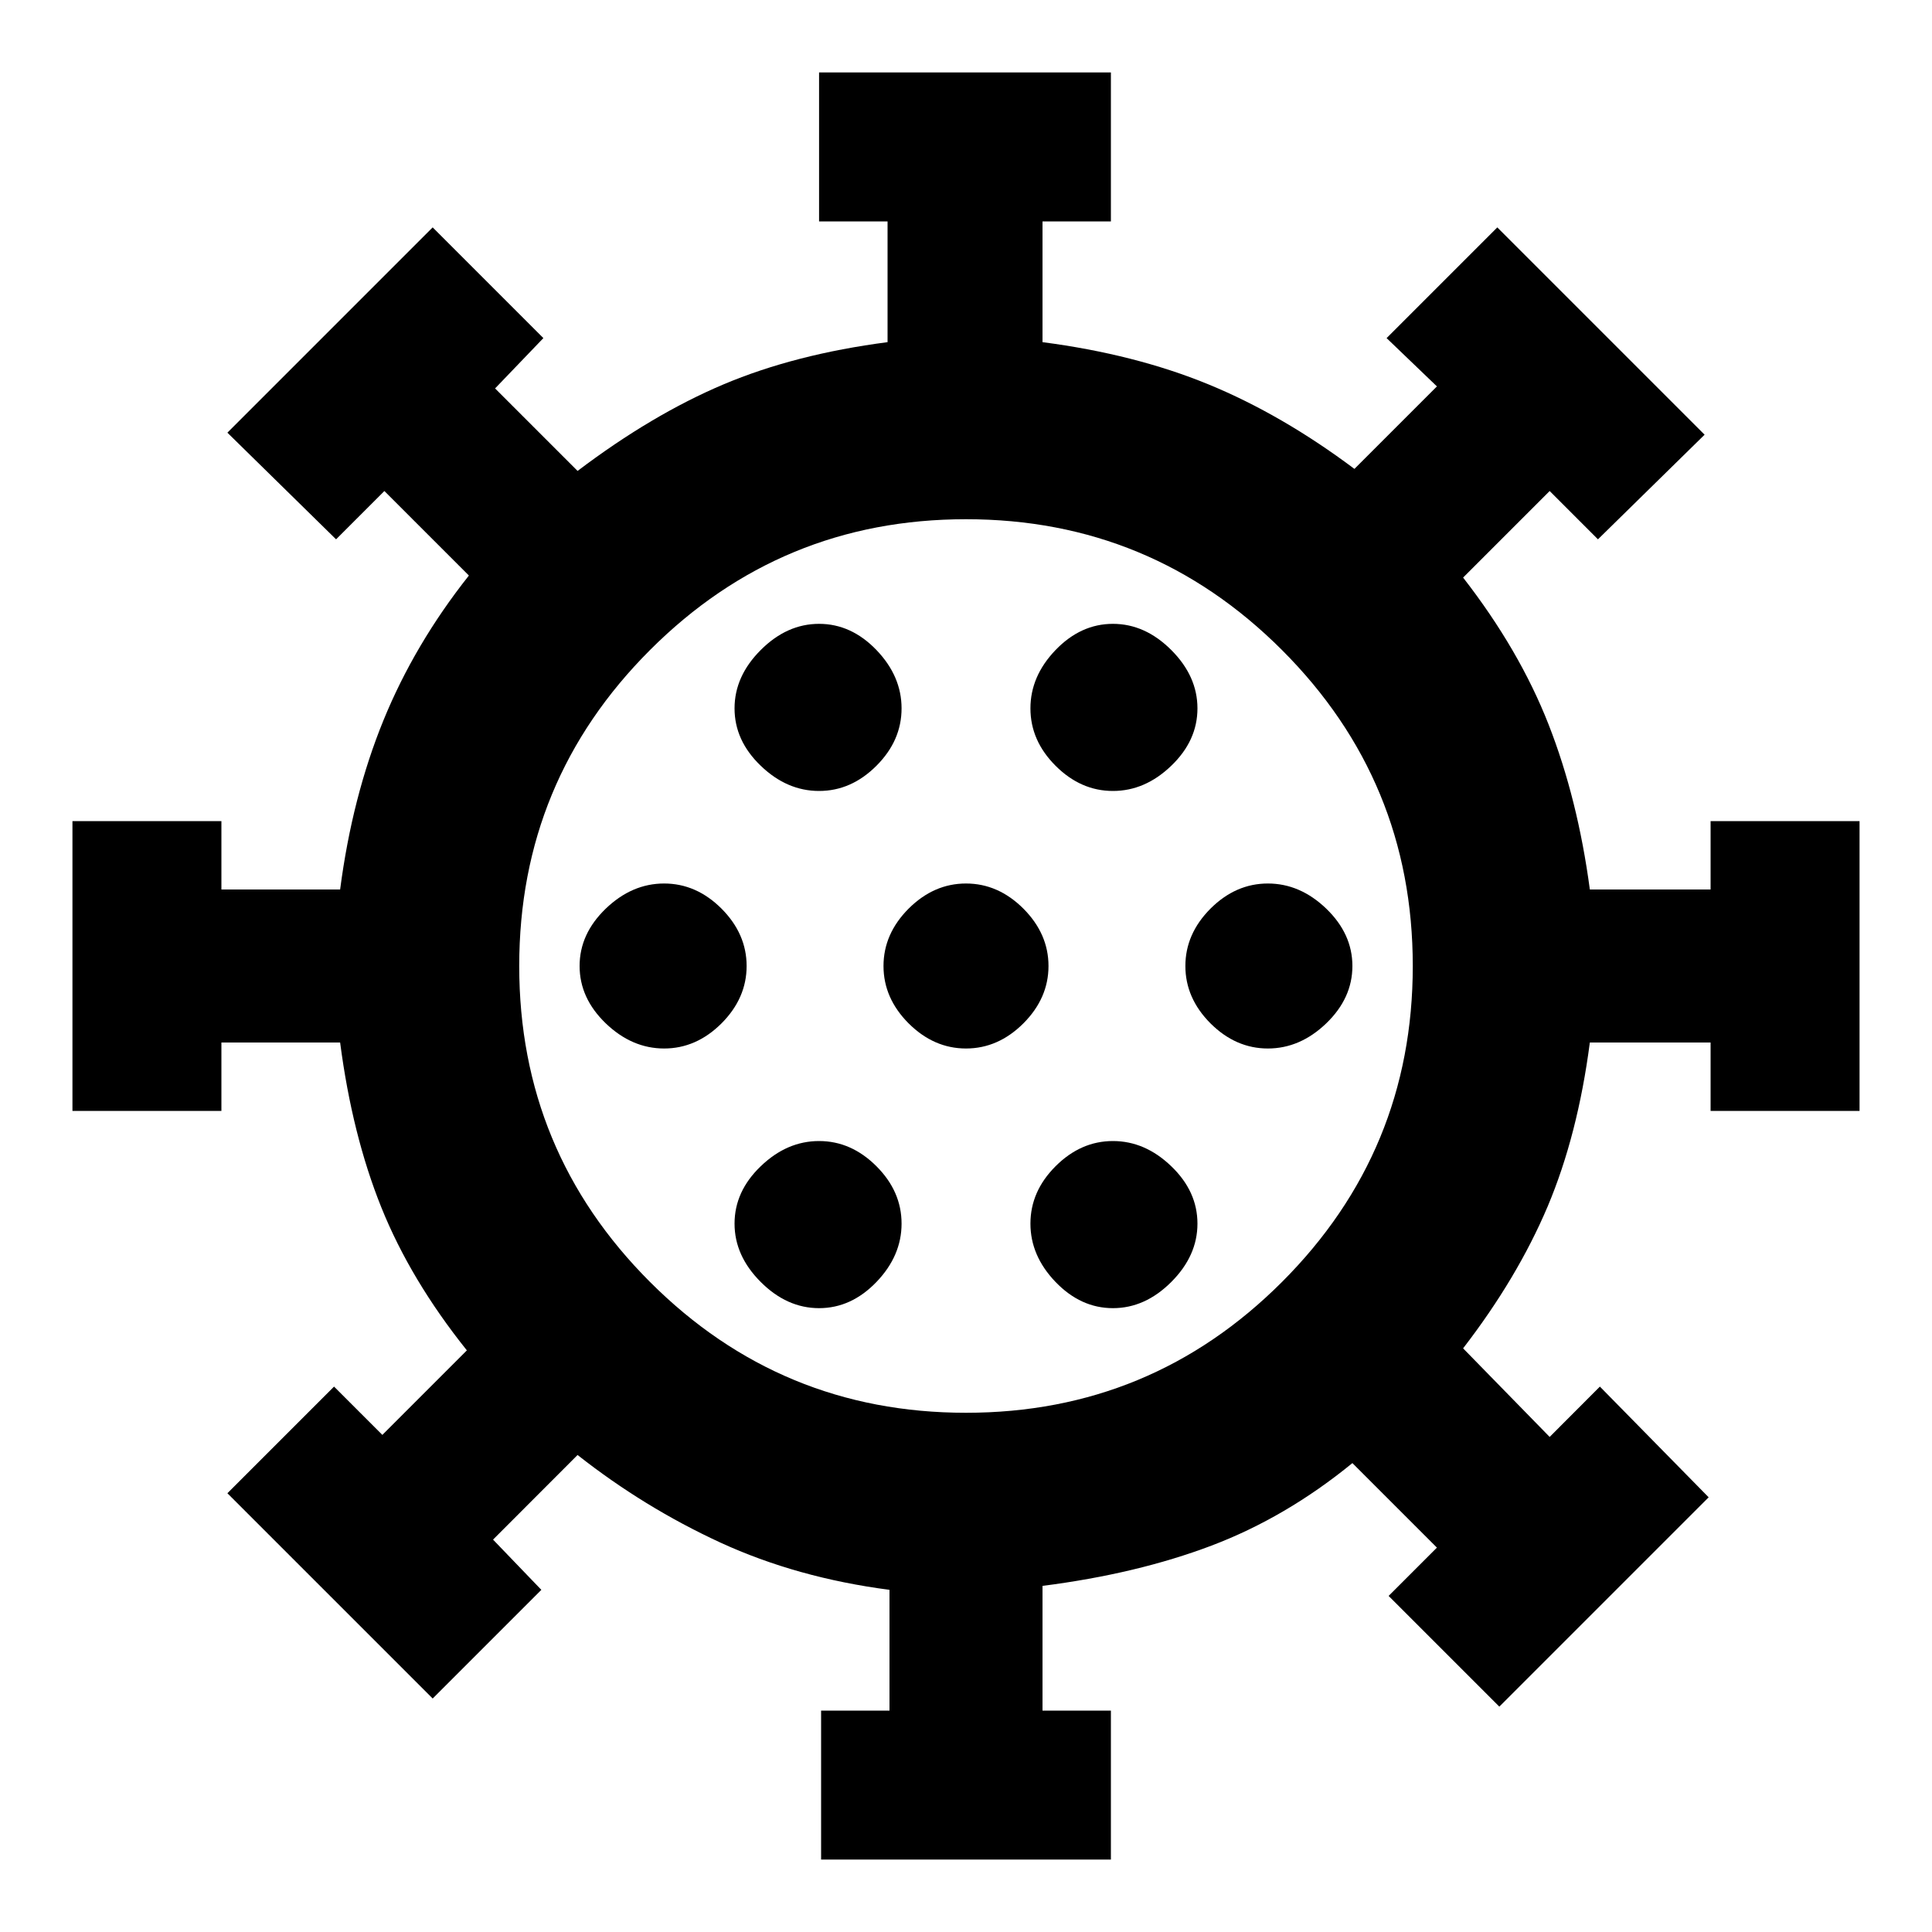 <svg xmlns="http://www.w3.org/2000/svg" height="20" width="20"><path d="M6.875 10.854q.333 0 .594-.26.26-.261.26-.594 0-.333-.26-.594-.261-.26-.594-.26-.333 0-.604.26Q6 9.667 6 10q0 .333.271.594.271.26.604.26Zm4.646-2.666q.333 0 .604-.261.271-.26.271-.594 0-.333-.271-.604-.271-.271-.604-.271-.333 0-.594.271-.26.271-.26.604 0 .334.26.594.261.261.594.261Zm-3.042 0q.333 0 .594-.261.26-.26.26-.594 0-.333-.26-.604-.261-.271-.594-.271-.333 0-.604.271-.271.271-.271.604 0 .334.271.594.271.261.604.261Zm0 5.354q.333 0 .594-.271.26-.271.26-.604 0-.334-.26-.594-.261-.261-.594-.261-.333 0-.604.261-.271.26-.271.594 0 .333.271.604.271.271.604.271ZM8.5 19.25v-1.542h.708v-1.25q-.958-.125-1.75-.489-.791-.365-1.479-.907l-.875.876.5.52-1.125 1.125-2.125-2.125 1.104-1.104.5.5.875-.875q-.583-.729-.885-1.479-.302-.75-.427-1.708H2.292v.708H.75v-3h1.542v.708h1.229q.125-.958.448-1.75.323-.791.885-1.5l-.875-.875-.5.5-1.125-1.104 2.125-2.125L5.625 3.5l-.5.521.854.854q.771-.583 1.511-.896.739-.312 1.698-.437v-1.25h-.709V.75H11.5v1.542h-.708v1.25q.958.125 1.718.437.761.313 1.511.875L14.875 4l-.521-.5L15.5 2.354 17.646 4.5l-1.104 1.083-.5-.5-.896.896q.583.75.885 1.521.302.771.427 1.708h1.25V8.5h1.542v3h-1.542v-.708h-1.25q-.125.958-.437 1.698-.313.739-.875 1.468l.896.917.52-.521 1.126 1.146-2.167 2.167-1.146-1.146.5-.5-.875-.875q-.688.562-1.458.854-.771.292-1.75.417v1.291h.708v1.542Zm1.5-4.625q1.917 0 3.271-1.354 1.354-1.354 1.354-3.271 0-1.917-1.354-3.271Q11.917 5.375 10 5.375q-1.917 0-3.271 1.354Q5.375 8.083 5.375 10q0 1.917 1.354 3.271Q8.083 14.625 10 14.625Zm0-3.771q.333 0 .594-.26.26-.261.26-.594 0-.333-.26-.594-.261-.26-.594-.26-.333 0-.594.26-.26.261-.26.594 0 .333.26.594.261.26.594.26Zm3.125 0q.333 0 .604-.26Q14 10.333 14 10q0-.333-.271-.594-.271-.26-.604-.26-.333 0-.594.26-.26.261-.26.594 0 .333.26.594.261.26.594.26Zm-1.604 2.688q.333 0 .604-.271.271-.271.271-.604 0-.334-.271-.594-.271-.261-.604-.261-.333 0-.594.261-.26.26-.26.594 0 .333.26.604.261.271.594.271ZM10 10Z"/></svg>